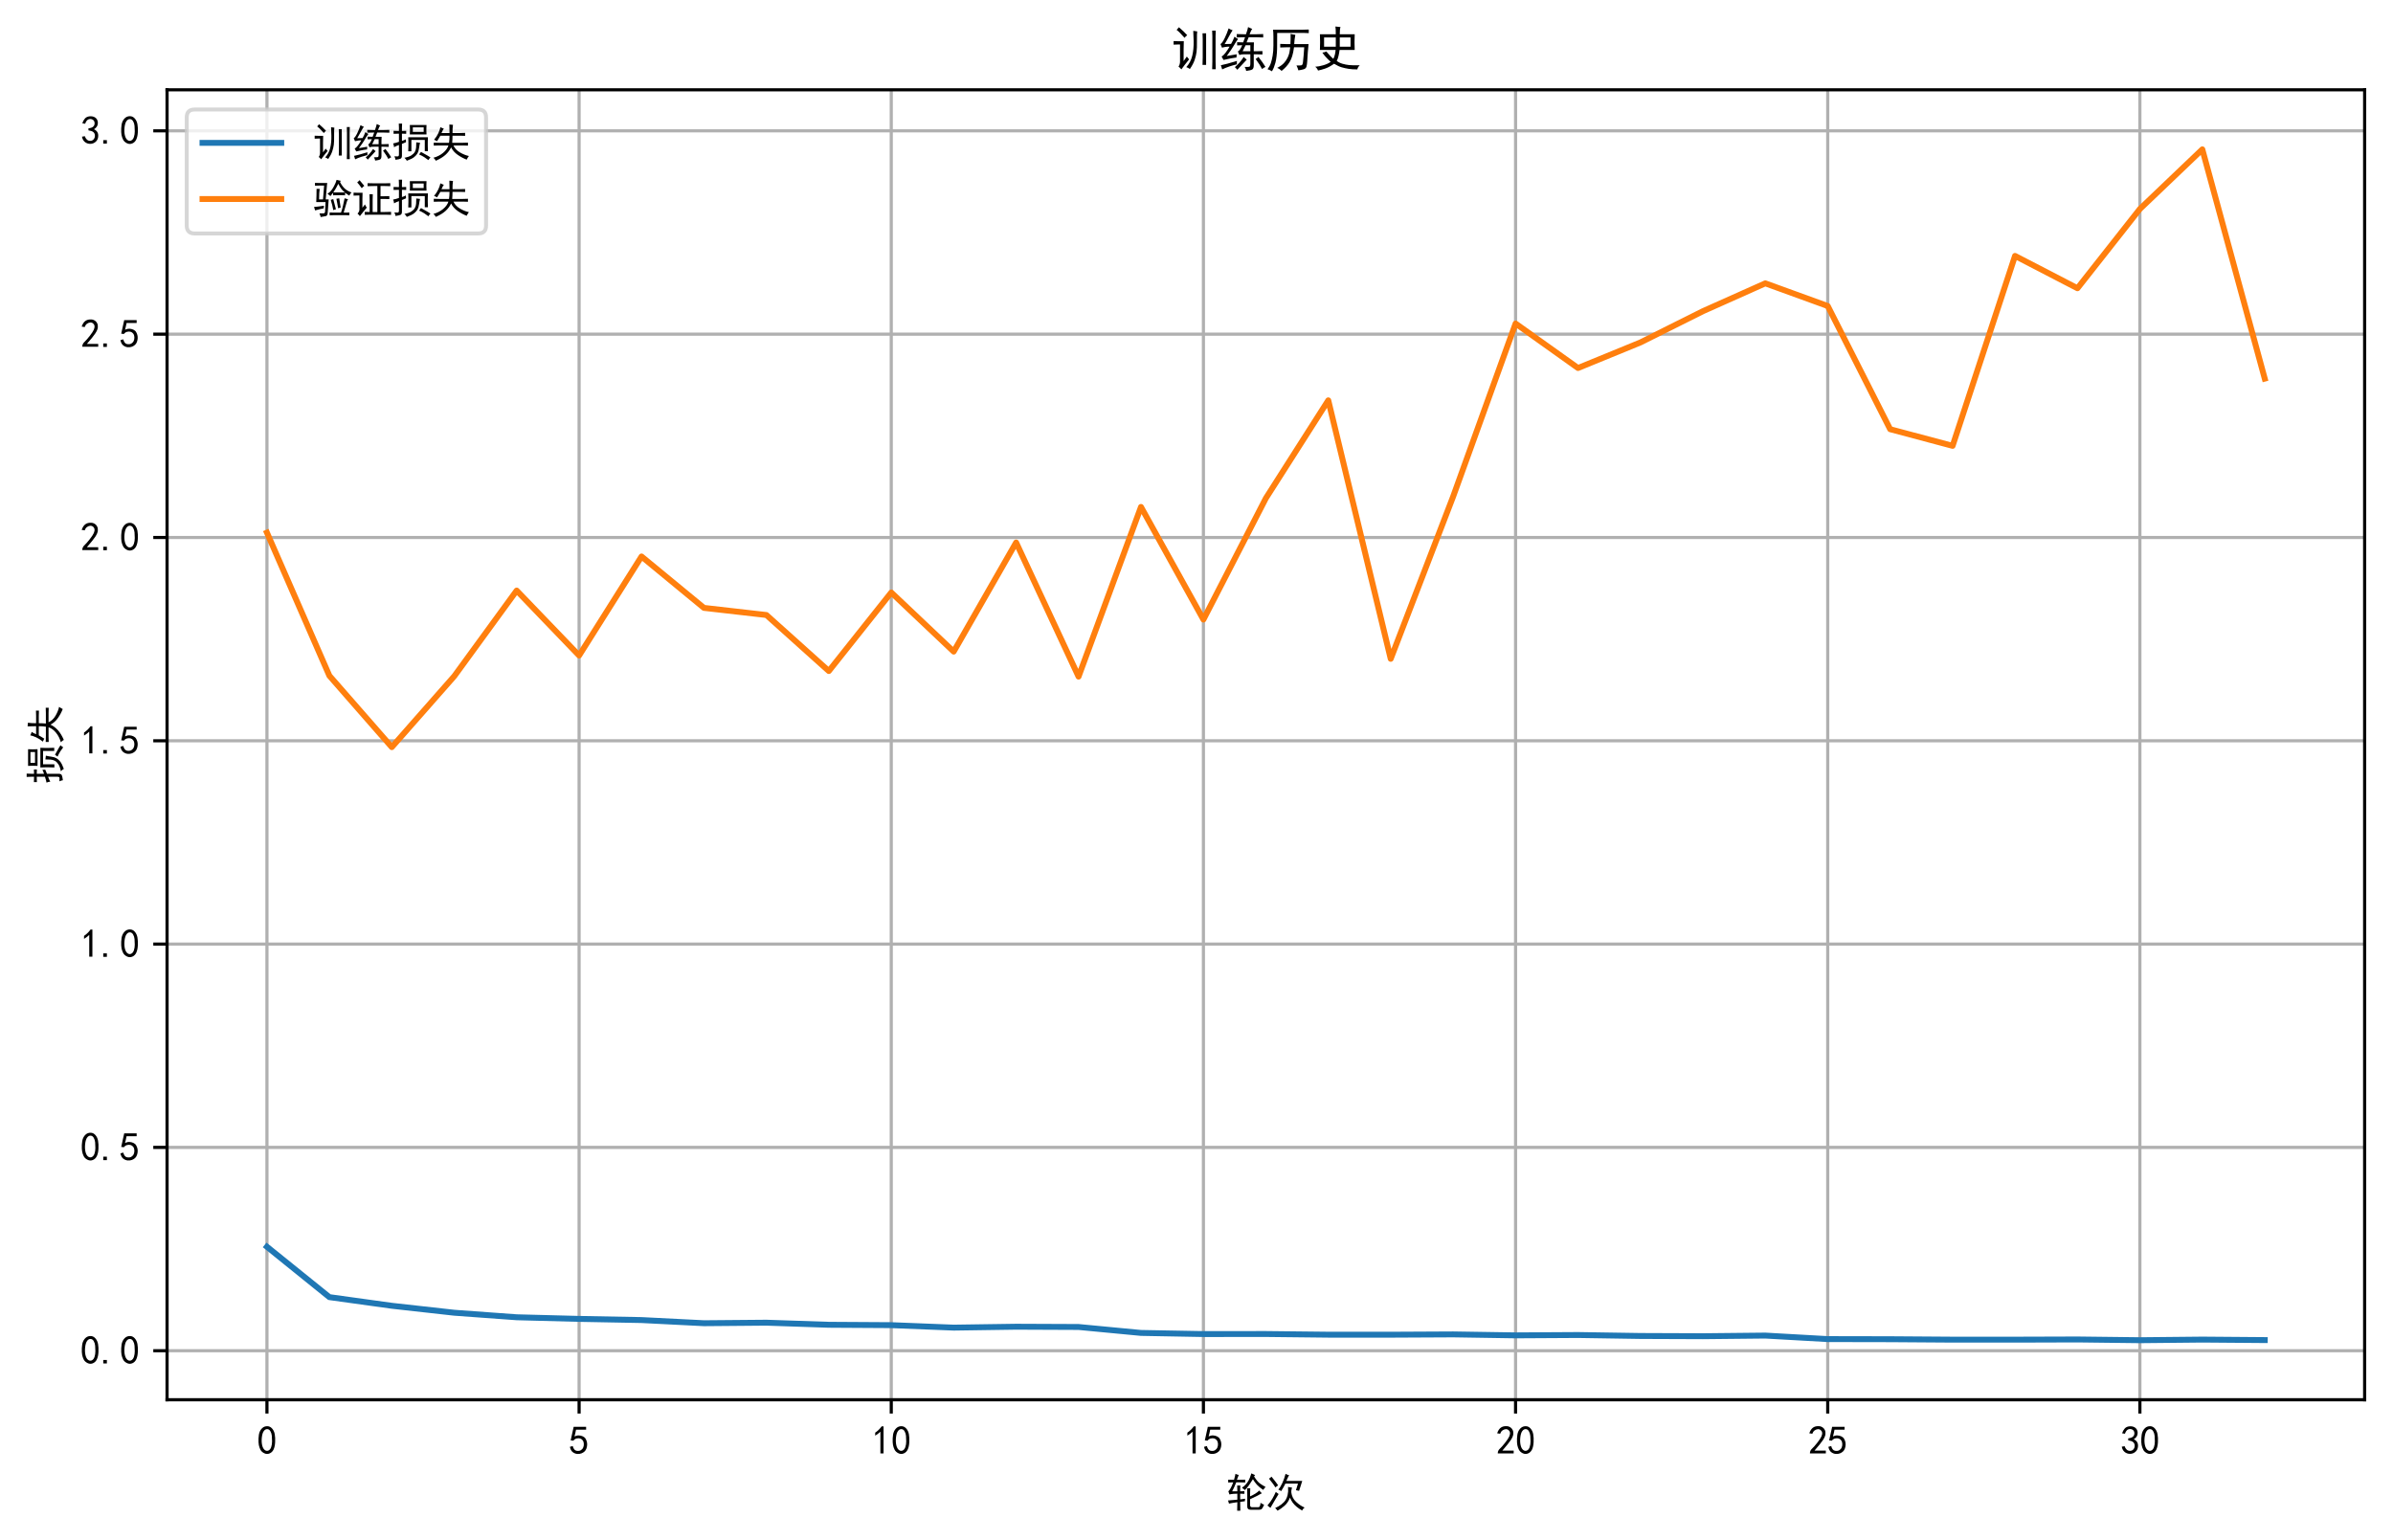 <?xml version="1.0" encoding="utf-8" standalone="no"?>
<!DOCTYPE svg PUBLIC "-//W3C//DTD SVG 1.1//EN"
  "http://www.w3.org/Graphics/SVG/1.1/DTD/svg11.dtd">
<svg xmlns:xlink="http://www.w3.org/1999/xlink" width="607.619pt" height="391.032pt" viewBox="0 0 607.619 391.032" xmlns="http://www.w3.org/2000/svg" version="1.1">
 <defs>
  <style type="text/css">*{stroke-linejoin: round; stroke-linecap: butt}</style>
 </defs>
 <g id="figure_1">
  <g id="patch_1">
   <path d="M 0 391.032 
L 607.619 391.032 
L 607.619 0 
L 0 0 
z
" style="fill: #ffffff"/>
  </g>
  <g id="axes_1">
   <g id="patch_2">
    <path d="M 42.419 355.449 
L 600.419 355.449 
L 600.419 22.809 
L 42.419 22.809 
z
" style="fill: #ffffff"/>
   </g>
   <g id="matplotlib.axis_1">
    <g id="xtick_1">
     <g id="line2d_1">
      <path d="M 67.782 355.449 
L 67.782 22.809 
" clip-path="url(#p4861b36ecc)" style="fill: none; stroke: #b0b0b0; stroke-width: 0.8; stroke-linecap: square"/>
     </g>
     <g id="line2d_2">
      <defs>
       <path id="mbea40a2bd2" d="M 0 0 
L 0 3.5 
" style="stroke: #000000; stroke-width: 0.8"/>
      </defs>
      <g>
       <use xlink:href="#mbea40a2bd2" x="67.782" y="355.449" style="stroke: #000000; stroke-width: 0.8"/>
      </g>
     </g>
     <g id="text_1">
      <!-- 0 -->
      <g transform="translate(65.282 369.324) scale(0.1 -0.1)">
       <defs>
        <path id="SimHei-30" d="M 225 2537 
Q 250 3200 412 3587 
Q 575 3975 875 4225 
Q 1175 4475 1612 4475 
Q 2050 4475 2375 4112 
Q 2700 3750 2800 3200 
Q 2900 2650 2862 1937 
Q 2825 1225 2612 775 
Q 2400 325 1975 150 
Q 1550 -25 1125 187 
Q 700 400 525 750 
Q 350 1100 275 1487 
Q 200 1875 225 2537 
z
M 750 2687 
Q 675 2000 800 1462 
Q 925 925 1212 700 
Q 1500 475 1800 612 
Q 2100 750 2237 1162 
Q 2375 1575 2375 2062 
Q 2375 2550 2337 2950 
Q 2300 3350 2112 3675 
Q 1925 4000 1612 4012 
Q 1300 4025 1062 3700 
Q 825 3375 750 2687 
z
" transform="scale(0.016)"/>
       </defs>
       <use xlink:href="#SimHei-30"/>
      </g>
     </g>
    </g>
    <g id="xtick_2">
     <g id="line2d_3">
      <path d="M 147.044 355.449 
L 147.044 22.809 
" clip-path="url(#p4861b36ecc)" style="fill: none; stroke: #b0b0b0; stroke-width: 0.8; stroke-linecap: square"/>
     </g>
     <g id="line2d_4">
      <g>
       <use xlink:href="#mbea40a2bd2" x="147.044" y="355.449" style="stroke: #000000; stroke-width: 0.8"/>
      </g>
     </g>
     <g id="text_2">
      <!-- 5 -->
      <g transform="translate(144.544 369.324) scale(0.1 -0.1)">
       <defs>
        <path id="SimHei-35" d="M 550 1325 
Q 725 650 1150 575 
Q 1575 500 1837 662 
Q 2100 825 2212 1087 
Q 2325 1350 2312 1675 
Q 2300 2000 2137 2225 
Q 1975 2450 1725 2525 
Q 1475 2600 1162 2525 
Q 850 2450 650 2175 
L 225 2225 
Q 275 2375 700 4375 
L 2675 4375 
L 2675 3925 
L 1075 3925 
Q 950 3250 825 2850 
Q 1200 3025 1525 3012 
Q 1850 3000 2150 2862 
Q 2450 2725 2587 2487 
Q 2725 2250 2787 2012 
Q 2850 1775 2837 1500 
Q 2825 1225 2725 937 
Q 2625 650 2425 462 
Q 2225 275 1937 162 
Q 1650 50 1275 75 
Q 900 100 562 350 
Q 225 600 100 1200 
L 550 1325 
z
" transform="scale(0.016)"/>
       </defs>
       <use xlink:href="#SimHei-35"/>
      </g>
     </g>
    </g>
    <g id="xtick_3">
     <g id="line2d_5">
      <path d="M 226.305 355.449 
L 226.305 22.809 
" clip-path="url(#p4861b36ecc)" style="fill: none; stroke: #b0b0b0; stroke-width: 0.8; stroke-linecap: square"/>
     </g>
     <g id="line2d_6">
      <g>
       <use xlink:href="#mbea40a2bd2" x="226.305" y="355.449" style="stroke: #000000; stroke-width: 0.8"/>
      </g>
     </g>
     <g id="text_3">
      <!-- 10 -->
      <g transform="translate(221.305 369.324) scale(0.1 -0.1)">
       <defs>
        <path id="SimHei-31" d="M 1400 3600 
Q 1075 3275 575 2975 
L 575 3450 
Q 1200 3875 1600 4450 
L 1900 4450 
L 1900 150 
L 1400 150 
L 1400 3600 
z
" transform="scale(0.016)"/>
       </defs>
       <use xlink:href="#SimHei-31"/>
       <use xlink:href="#SimHei-30" x="50"/>
      </g>
     </g>
    </g>
    <g id="xtick_4">
     <g id="line2d_7">
      <path d="M 305.566 355.449 
L 305.566 22.809 
" clip-path="url(#p4861b36ecc)" style="fill: none; stroke: #b0b0b0; stroke-width: 0.8; stroke-linecap: square"/>
     </g>
     <g id="line2d_8">
      <g>
       <use xlink:href="#mbea40a2bd2" x="305.566" y="355.449" style="stroke: #000000; stroke-width: 0.8"/>
      </g>
     </g>
     <g id="text_4">
      <!-- 15 -->
      <g transform="translate(300.566 369.324) scale(0.1 -0.1)">
       <use xlink:href="#SimHei-31"/>
       <use xlink:href="#SimHei-35" x="50"/>
      </g>
     </g>
    </g>
    <g id="xtick_5">
     <g id="line2d_9">
      <path d="M 384.828 355.449 
L 384.828 22.809 
" clip-path="url(#p4861b36ecc)" style="fill: none; stroke: #b0b0b0; stroke-width: 0.8; stroke-linecap: square"/>
     </g>
     <g id="line2d_10">
      <g>
       <use xlink:href="#mbea40a2bd2" x="384.828" y="355.449" style="stroke: #000000; stroke-width: 0.8"/>
      </g>
     </g>
     <g id="text_5">
      <!-- 20 -->
      <g transform="translate(379.828 369.324) scale(0.1 -0.1)">
       <defs>
        <path id="SimHei-32" d="M 300 250 
Q 325 625 650 925 
Q 975 1225 1475 1862 
Q 1975 2500 2125 2850 
Q 2275 3200 2237 3450 
Q 2200 3700 2000 3862 
Q 1800 4025 1537 4000 
Q 1275 3975 1037 3800 
Q 800 3625 675 3275 
L 200 3350 
Q 400 3925 712 4187 
Q 1025 4450 1450 4475 
Q 1700 4500 1900 4462 
Q 2100 4425 2312 4287 
Q 2525 4150 2662 3875 
Q 2800 3600 2762 3212 
Q 2725 2825 2375 2287 
Q 2025 1750 1025 600 
L 2825 600 
L 2825 150 
L 300 150 
L 300 250 
z
" transform="scale(0.016)"/>
       </defs>
       <use xlink:href="#SimHei-32"/>
       <use xlink:href="#SimHei-30" x="50"/>
      </g>
     </g>
    </g>
    <g id="xtick_6">
     <g id="line2d_11">
      <path d="M 464.089 355.449 
L 464.089 22.809 
" clip-path="url(#p4861b36ecc)" style="fill: none; stroke: #b0b0b0; stroke-width: 0.8; stroke-linecap: square"/>
     </g>
     <g id="line2d_12">
      <g>
       <use xlink:href="#mbea40a2bd2" x="464.089" y="355.449" style="stroke: #000000; stroke-width: 0.8"/>
      </g>
     </g>
     <g id="text_6">
      <!-- 25 -->
      <g transform="translate(459.089 369.324) scale(0.1 -0.1)">
       <use xlink:href="#SimHei-32"/>
       <use xlink:href="#SimHei-35" x="50"/>
      </g>
     </g>
    </g>
    <g id="xtick_7">
     <g id="line2d_13">
      <path d="M 543.351 355.449 
L 543.351 22.809 
" clip-path="url(#p4861b36ecc)" style="fill: none; stroke: #b0b0b0; stroke-width: 0.8; stroke-linecap: square"/>
     </g>
     <g id="line2d_14">
      <g>
       <use xlink:href="#mbea40a2bd2" x="543.351" y="355.449" style="stroke: #000000; stroke-width: 0.8"/>
      </g>
     </g>
     <g id="text_7">
      <!-- 30 -->
      <g transform="translate(538.351 369.324) scale(0.1 -0.1)">
       <defs>
        <path id="SimHei-33" d="M 250 1225 
L 700 1300 
Q 800 975 1025 762 
Q 1250 550 1587 562 
Q 1925 575 2125 837 
Q 2325 1100 2300 1437 
Q 2275 1775 2037 1962 
Q 1800 2150 1275 2225 
L 1275 2550 
Q 1800 2600 2037 2825 
Q 2275 3050 2250 3412 
Q 2225 3775 1925 3937 
Q 1625 4100 1287 3975 
Q 950 3850 750 3275 
L 300 3350 
Q 450 3800 712 4100 
Q 975 4400 1425 4450 
Q 1875 4500 2212 4337 
Q 2550 4175 2687 3837 
Q 2825 3500 2725 3100 
Q 2625 2700 2150 2400 
Q 2500 2250 2687 1950 
Q 2875 1650 2812 1162 
Q 2750 675 2375 375 
Q 2000 75 1525 87 
Q 1050 100 700 387 
Q 350 675 250 1225 
z
" transform="scale(0.016)"/>
       </defs>
       <use xlink:href="#SimHei-33"/>
       <use xlink:href="#SimHei-30" x="50"/>
      </g>
     </g>
    </g>
    <g id="text_8">
     <!-- 轮次 -->
     <g transform="translate(311.419 382.582) scale(0.1 -0.1)">
      <defs>
       <path id="SimHei-8f6e" d="M 2200 3350 
Q 2175 3050 2175 2750 
L 2175 2425 
Q 2575 2425 2850 2450 
L 2850 2025 
Q 2550 2050 2175 2050 
L 2175 1150 
L 2975 1250 
Q 2925 1075 2925 850 
Q 2625 825 2175 750 
Q 2175 150 2200 -650 
L 1700 -650 
Q 1725 125 1725 700 
Q 700 550 400 475 
Q 300 775 250 975 
Q 600 1000 1725 1100 
L 1725 2050 
Q 1425 2050 1100 2025 
Q 775 2000 475 1925 
L 300 2425 
Q 450 2550 650 2900 
Q 850 3250 1075 3850 
Q 750 3850 275 3825 
L 275 4275 
Q 750 4250 1200 4250 
Q 1375 4875 1425 5200 
Q 1675 5075 1950 5025 
Q 1825 4750 1650 4250 
L 2075 4250 
Q 2600 4250 2975 4275 
L 2975 3825 
Q 2550 3850 2100 3850 
L 1550 3850 
Q 1175 2900 900 2425 
L 1725 2425 
Q 1700 3050 1700 3350 
L 2200 3350 
z
M 3750 1625 
Q 4750 2075 5200 2550 
Q 5475 2225 5625 2125 
Q 5175 1875 4750 1650 
Q 4325 1425 3750 1175 
L 3750 225 
Q 3750 -75 4050 -100 
L 4925 -100 
Q 5250 -125 5325 137 
Q 5400 400 5400 600 
Q 5800 350 5975 300 
Q 5750 -225 5612 -362 
Q 5475 -500 5175 -500 
L 3850 -500 
Q 3300 -500 3300 0 
L 3300 1900 
Q 3300 2475 3275 2900 
L 3775 2900 
Q 3750 2450 3750 2100 
L 3750 1625 
z
M 4375 4800 
Q 4875 3975 5337 3650 
Q 5800 3325 6200 3125 
Q 5975 2875 5825 2650 
Q 5200 3075 4825 3487 
Q 4450 3900 4200 4350 
Q 3875 3825 3587 3412 
Q 3300 3000 2925 2625 
Q 2725 2800 2450 3000 
Q 2775 3200 3037 3487 
Q 3300 3775 3512 4150 
Q 3725 4525 3950 5275 
Q 4300 5100 4550 5000 
L 4375 4800 
z
" transform="scale(0.016)"/>
       <path id="SimHei-6b21" d="M 4150 3025 
Q 4000 2550 4050 2187 
Q 4100 1825 4275 1450 
Q 4450 1075 4800 750 
Q 5150 425 5475 212 
Q 5800 0 6150 -150 
Q 5875 -350 5750 -625 
Q 5250 -325 4887 -25 
Q 4525 275 4275 612 
Q 4025 950 3825 1425 
Q 3525 625 2950 125 
Q 2375 -375 1850 -650 
Q 1675 -400 1475 -225 
Q 2025 0 2487 362 
Q 2950 725 3162 1100 
Q 3375 1475 3450 1825 
Q 3525 2175 3537 2400 
Q 3550 2625 3525 3125 
Q 3825 3050 4150 3025 
z
M 3700 4975 
Q 3625 4900 3475 4575 
Q 3325 4250 3250 4075 
L 5775 4075 
Q 5650 3725 5550 3362 
Q 5450 3000 5275 2500 
Q 5000 2575 4775 2600 
Q 5025 3350 5100 3650 
L 3100 3650 
Q 2975 3400 2812 3100 
Q 2650 2800 2425 2450 
Q 2275 2600 1975 2700 
Q 2300 3050 2625 3762 
Q 2950 4475 3125 5200 
Q 3450 5025 3700 4975 
z
M 2025 2000 
Q 1825 1675 1475 1087 
Q 1125 500 725 -200 
Q 500 -25 250 175 
Q 725 725 1037 1262 
Q 1350 1800 1575 2325 
Q 1750 2175 2025 2000 
z
M 900 4750 
Q 1725 3725 1950 3375 
Q 1750 3250 1500 3050 
Q 1250 3525 500 4425 
Q 700 4575 900 4750 
z
" transform="scale(0.016)"/>
      </defs>
      <use xlink:href="#SimHei-8f6e"/>
      <use xlink:href="#SimHei-6b21" x="100"/>
     </g>
    </g>
   </g>
   <g id="matplotlib.axis_2">
    <g id="ytick_1">
     <g id="line2d_15">
      <path d="M 42.419 342.993 
L 600.419 342.993 
" clip-path="url(#p4861b36ecc)" style="fill: none; stroke: #b0b0b0; stroke-width: 0.8; stroke-linecap: square"/>
     </g>
     <g id="line2d_16">
      <defs>
       <path id="m09292e42df" d="M 0 0 
L -3.5 0 
" style="stroke: #000000; stroke-width: 0.8"/>
      </defs>
      <g>
       <use xlink:href="#m09292e42df" x="42.419" y="342.993" style="stroke: #000000; stroke-width: 0.8"/>
      </g>
     </g>
     <g id="text_9">
      <!-- 0.0 -->
      <g transform="translate(20.419 346.43) scale(0.1 -0.1)">
       <defs>
        <path id="SimHei-2e" d="M 1075 125 
L 500 125 
L 500 675 
L 1075 675 
L 1075 125 
z
" transform="scale(0.016)"/>
       </defs>
       <use xlink:href="#SimHei-30"/>
       <use xlink:href="#SimHei-2e" x="50"/>
       <use xlink:href="#SimHei-30" x="100"/>
      </g>
     </g>
    </g>
    <g id="ytick_2">
     <g id="line2d_17">
      <path d="M 42.419 291.365 
L 600.419 291.365 
" clip-path="url(#p4861b36ecc)" style="fill: none; stroke: #b0b0b0; stroke-width: 0.8; stroke-linecap: square"/>
     </g>
     <g id="line2d_18">
      <g>
       <use xlink:href="#m09292e42df" x="42.419" y="291.365" style="stroke: #000000; stroke-width: 0.8"/>
      </g>
     </g>
     <g id="text_10">
      <!-- 0.5 -->
      <g transform="translate(20.419 294.803) scale(0.1 -0.1)">
       <use xlink:href="#SimHei-30"/>
       <use xlink:href="#SimHei-2e" x="50"/>
       <use xlink:href="#SimHei-35" x="100"/>
      </g>
     </g>
    </g>
    <g id="ytick_3">
     <g id="line2d_19">
      <path d="M 42.419 239.738 
L 600.419 239.738 
" clip-path="url(#p4861b36ecc)" style="fill: none; stroke: #b0b0b0; stroke-width: 0.8; stroke-linecap: square"/>
     </g>
     <g id="line2d_20">
      <g>
       <use xlink:href="#m09292e42df" x="42.419" y="239.738" style="stroke: #000000; stroke-width: 0.8"/>
      </g>
     </g>
     <g id="text_11">
      <!-- 1.0 -->
      <g transform="translate(20.419 243.175) scale(0.1 -0.1)">
       <use xlink:href="#SimHei-31"/>
       <use xlink:href="#SimHei-2e" x="50"/>
       <use xlink:href="#SimHei-30" x="100"/>
      </g>
     </g>
    </g>
    <g id="ytick_4">
     <g id="line2d_21">
      <path d="M 42.419 188.11 
L 600.419 188.11 
" clip-path="url(#p4861b36ecc)" style="fill: none; stroke: #b0b0b0; stroke-width: 0.8; stroke-linecap: square"/>
     </g>
     <g id="line2d_22">
      <g>
       <use xlink:href="#m09292e42df" x="42.419" y="188.11" style="stroke: #000000; stroke-width: 0.8"/>
      </g>
     </g>
     <g id="text_12">
      <!-- 1.5 -->
      <g transform="translate(20.419 191.548) scale(0.1 -0.1)">
       <use xlink:href="#SimHei-31"/>
       <use xlink:href="#SimHei-2e" x="50"/>
       <use xlink:href="#SimHei-35" x="100"/>
      </g>
     </g>
    </g>
    <g id="ytick_5">
     <g id="line2d_23">
      <path d="M 42.419 136.483 
L 600.419 136.483 
" clip-path="url(#p4861b36ecc)" style="fill: none; stroke: #b0b0b0; stroke-width: 0.8; stroke-linecap: square"/>
     </g>
     <g id="line2d_24">
      <g>
       <use xlink:href="#m09292e42df" x="42.419" y="136.483" style="stroke: #000000; stroke-width: 0.8"/>
      </g>
     </g>
     <g id="text_13">
      <!-- 2.0 -->
      <g transform="translate(20.419 139.92) scale(0.1 -0.1)">
       <use xlink:href="#SimHei-32"/>
       <use xlink:href="#SimHei-2e" x="50"/>
       <use xlink:href="#SimHei-30" x="100"/>
      </g>
     </g>
    </g>
    <g id="ytick_6">
     <g id="line2d_25">
      <path d="M 42.419 84.855 
L 600.419 84.855 
" clip-path="url(#p4861b36ecc)" style="fill: none; stroke: #b0b0b0; stroke-width: 0.8; stroke-linecap: square"/>
     </g>
     <g id="line2d_26">
      <g>
       <use xlink:href="#m09292e42df" x="42.419" y="84.855" style="stroke: #000000; stroke-width: 0.8"/>
      </g>
     </g>
     <g id="text_14">
      <!-- 2.5 -->
      <g transform="translate(20.419 88.293) scale(0.1 -0.1)">
       <use xlink:href="#SimHei-32"/>
       <use xlink:href="#SimHei-2e" x="50"/>
       <use xlink:href="#SimHei-35" x="100"/>
      </g>
     </g>
    </g>
    <g id="ytick_7">
     <g id="line2d_27">
      <path d="M 42.419 33.228 
L 600.419 33.228 
" clip-path="url(#p4861b36ecc)" style="fill: none; stroke: #b0b0b0; stroke-width: 0.8; stroke-linecap: square"/>
     </g>
     <g id="line2d_28">
      <g>
       <use xlink:href="#m09292e42df" x="42.419" y="33.228" style="stroke: #000000; stroke-width: 0.8"/>
      </g>
     </g>
     <g id="text_15">
      <!-- 3.0 -->
      <g transform="translate(20.419 36.666) scale(0.1 -0.1)">
       <use xlink:href="#SimHei-33"/>
       <use xlink:href="#SimHei-2e" x="50"/>
       <use xlink:href="#SimHei-30" x="100"/>
      </g>
     </g>
    </g>
    <g id="text_16">
     <!-- 损失 -->
     <g transform="translate(15.169 199.129) rotate(-90) scale(0.1 -0.1)">
      <defs>
       <path id="SimHei-635f" d="M 1175 4600 
Q 1175 4950 1150 5250 
L 1675 5250 
Q 1650 4975 1650 4600 
L 1650 4075 
Q 1950 4075 2325 4100 
L 2325 3625 
Q 1950 3650 1650 3650 
L 1650 2500 
Q 1875 2550 2275 2750 
Q 2275 2550 2300 2300 
Q 2025 2200 1650 2025 
L 1650 175 
Q 1650 -225 1425 -325 
Q 1200 -425 625 -500 
Q 600 -250 450 50 
Q 800 25 987 37 
Q 1175 50 1175 350 
L 1175 1850 
Q 675 1675 400 1500 
Q 375 1800 250 2100 
Q 600 2150 1175 2350 
L 1175 3650 
Q 650 3650 325 3625 
L 325 4100 
Q 625 4075 1175 4075 
L 1175 4600 
z
M 5550 5025 
Q 5525 4650 5525 4275 
Q 5525 3925 5550 3525 
L 2900 3525 
Q 2925 3925 2925 4275 
Q 2925 4650 2900 5025 
L 5550 5025 
z
M 5775 3075 
Q 5750 2725 5750 2350 
L 5750 1725 
Q 5750 1350 5775 875 
L 5275 875 
L 5275 2650 
L 3150 2650 
L 3150 850 
L 2650 850 
Q 2675 1275 2675 1700 
L 2675 2325 
Q 2675 2600 2650 3075 
L 5775 3075 
z
M 4525 2200 
Q 4425 1825 4362 1337 
Q 4300 850 4125 537 
Q 3950 225 3600 -62 
Q 3250 -350 2425 -650 
Q 2325 -450 2050 -175 
Q 2750 -50 3137 200 
Q 3525 450 3700 762 
Q 3875 1075 3900 1462 
Q 3925 1850 3925 2275 
Q 4225 2225 4525 2200 
z
M 5100 3925 
L 5100 4650 
L 3375 4650 
L 3375 3925 
L 5100 3925 
z
M 4675 750 
Q 4975 575 5412 337 
Q 5850 100 6175 -125 
Q 5975 -325 5850 -550 
Q 5525 -300 5200 -87 
Q 4875 125 4375 350 
Q 4550 550 4675 750 
z
" transform="scale(0.016)"/>
       <path id="SimHei-5931" d="M 2050 4450 
Q 1925 4325 1675 3750 
L 2950 3750 
Q 2950 4650 2925 5100 
Q 3175 5075 3500 5050 
Q 3450 4700 3437 4425 
Q 3425 4150 3425 3750 
L 4600 3750 
Q 5000 3750 5425 3775 
L 5425 3300 
Q 5025 3325 4600 3325 
L 3425 3325 
Q 3425 2775 3375 2200 
L 5050 2200 
Q 5425 2200 5875 2225 
L 5875 1750 
Q 5425 1775 5050 1775 
L 3575 1775 
Q 3875 1100 4600 675 
Q 5325 250 6025 100 
Q 5825 -150 5675 -475 
Q 4950 -200 4250 287 
Q 3550 775 3200 1475 
Q 2900 825 2325 300 
Q 1750 -225 775 -650 
Q 650 -400 400 -175 
Q 1250 50 1912 587 
Q 2575 1125 2775 1775 
L 1325 1775 
Q 925 1775 450 1750 
L 450 2225 
Q 925 2200 1325 2200 
L 2875 2200 
Q 2950 2725 2950 3325 
L 1500 3325 
Q 1200 2800 975 2450 
Q 775 2575 500 2675 
Q 950 3225 1187 3750 
Q 1425 4275 1500 4675 
Q 1800 4525 2050 4450 
z
" transform="scale(0.016)"/>
      </defs>
      <use xlink:href="#SimHei-635f"/>
      <use xlink:href="#SimHei-5931" x="100"/>
     </g>
    </g>
   </g>
   <g id="line2d_29">
    <path d="M 67.782 316.601 
L 83.635 329.39 
L 99.487 331.586 
L 115.339 333.351 
L 131.191 334.504 
L 147.044 334.917 
L 162.896 335.213 
L 178.748 336.014 
L 194.601 335.88 
L 210.453 336.411 
L 226.305 336.506 
L 242.157 337.133 
L 258.01 336.904 
L 273.862 336.97 
L 289.714 338.479 
L 305.566 338.768 
L 321.419 338.754 
L 337.271 338.926 
L 353.123 338.931 
L 368.976 338.852 
L 384.828 339.1 
L 400.68 339.009 
L 416.532 339.254 
L 432.385 339.314 
L 448.237 339.152 
L 464.089 340.047 
L 479.941 340.078 
L 495.794 340.187 
L 511.646 340.189 
L 527.498 340.14 
L 543.351 340.329 
L 559.203 340.173 
L 575.055 340.297 
" clip-path="url(#p4861b36ecc)" style="fill: none; stroke: #1f77b4; stroke-width: 1.5; stroke-linecap: square"/>
   </g>
   <g id="line2d_30">
    <path d="M 67.782 135.264 
L 83.635 171.596 
L 99.487 189.725 
L 115.339 171.715 
L 131.191 149.966 
L 147.044 166.456 
L 162.896 141.314 
L 178.748 154.365 
L 194.601 156.172 
L 210.453 170.401 
L 226.305 150.459 
L 242.157 165.463 
L 258.01 137.764 
L 273.862 171.815 
L 289.714 128.731 
L 305.566 157.33 
L 321.419 126.523 
L 337.271 101.665 
L 353.123 167.302 
L 368.976 126.087 
L 384.828 82.158 
L 400.68 93.452 
L 416.532 86.958 
L 432.385 79.03 
L 448.237 71.949 
L 464.089 77.707 
L 479.941 108.993 
L 495.794 113.218 
L 511.646 64.982 
L 527.498 73.195 
L 543.351 53.064 
L 559.203 37.929 
L 575.055 96.144 
" clip-path="url(#p4861b36ecc)" style="fill: none; stroke: #ff7f0e; stroke-width: 1.5; stroke-linecap: square"/>
   </g>
   <g id="patch_3">
    <path d="M 42.419 355.449 
L 42.419 22.809 
" style="fill: none; stroke: #000000; stroke-width: 0.8; stroke-linejoin: miter; stroke-linecap: square"/>
   </g>
   <g id="patch_4">
    <path d="M 600.419 355.449 
L 600.419 22.809 
" style="fill: none; stroke: #000000; stroke-width: 0.8; stroke-linejoin: miter; stroke-linecap: square"/>
   </g>
   <g id="patch_5">
    <path d="M 42.419 355.449 
L 600.419 355.449 
" style="fill: none; stroke: #000000; stroke-width: 0.8; stroke-linejoin: miter; stroke-linecap: square"/>
   </g>
   <g id="patch_6">
    <path d="M 42.419 22.809 
L 600.419 22.809 
" style="fill: none; stroke: #000000; stroke-width: 0.8; stroke-linejoin: miter; stroke-linecap: square"/>
   </g>
   <g id="text_17">
    <!-- 训练历史 -->
    <g transform="translate(297.419 16.809) scale(0.12 -0.12)">
     <defs>
      <path id="SimHei-8bad" d="M 1650 3300 
Q 1625 2725 1625 2225 
L 1625 675 
Q 1950 1125 2050 1275 
Q 2175 1125 2350 900 
Q 2025 500 1800 212 
Q 1575 -75 1325 -425 
Q 1150 -200 950 -50 
Q 1150 225 1150 625 
L 1150 2875 
L 975 2875 
Q 600 2875 300 2850 
L 300 3325 
Q 600 3300 975 3300 
L 1650 3300 
z
M 3425 4600 
Q 3375 4350 3387 3362 
Q 3400 2375 3337 1887 
Q 3275 1400 3087 837 
Q 2900 275 2450 -375 
Q 2225 -200 1975 -125 
Q 2550 500 2762 1362 
Q 2975 2225 2950 3337 
Q 2925 4450 2900 4675 
Q 3150 4625 3425 4600 
z
M 5875 4700 
Q 5850 4500 5850 3975 
L 5850 625 
Q 5850 125 5875 -400 
L 5400 -400 
Q 5425 125 5425 600 
L 5425 3975 
Q 5425 4500 5400 4700 
L 5875 4700 
z
M 4600 175 
L 4125 175 
Q 4150 725 4150 1150 
L 4150 3600 
Q 4150 4050 4125 4350 
L 4600 4350 
L 4600 175 
z
M 1000 5150 
Q 1650 4600 2100 4100 
Q 1875 3925 1750 3750 
Q 1050 4550 700 4800 
Q 850 4950 1000 5150 
z
" transform="scale(0.016)"/>
      <path id="SimHei-7ec3" d="M 3300 3825 
Q 2950 3825 2400 3800 
L 2400 4250 
Q 2950 4225 3325 4225 
L 3625 4225 
Q 3875 4950 3900 5175 
Q 4200 5025 4450 4925 
Q 4350 4825 4262 4612 
Q 4175 4400 4100 4225 
L 5025 4225 
Q 5425 4225 5900 4250 
L 5900 3800 
Q 5550 3825 5025 3825 
L 3975 3825 
Q 3850 3525 3700 3150 
L 4675 3150 
Q 4650 2875 4650 2475 
L 4650 1975 
L 4975 1975 
Q 5350 1975 5800 2000 
L 5800 1550 
Q 5350 1575 4975 1575 
L 4650 1575 
L 4650 125 
Q 4650 -300 4462 -425 
Q 4275 -550 3650 -625 
Q 3625 -375 3450 -100 
Q 4075 -125 4137 -25 
Q 4200 75 4200 325 
L 4200 1575 
L 3425 1575 
Q 3250 1575 3100 1562 
Q 2950 1550 2750 1475 
Q 2650 1725 2550 1950 
Q 2800 2025 3125 2775 
Q 2950 2775 2450 2750 
L 2450 3175 
Q 3025 3150 3250 3150 
Q 3400 3525 3500 3825 
L 3300 3825 
z
M 1650 2950 
Q 1875 3300 2100 3900 
Q 2325 3725 2575 3600 
Q 2325 3275 2025 2750 
Q 1725 2225 1075 1350 
Q 1300 1400 2400 1575 
Q 2350 1300 2375 1150 
Q 1825 1100 650 825 
Q 525 1075 400 1275 
Q 625 1400 887 1737 
Q 1150 2075 1450 2575 
Q 1300 2600 1012 2562 
Q 725 2525 450 2450 
Q 350 2675 250 2925 
Q 500 3075 812 3725 
Q 1125 4375 1325 5000 
Q 1600 4825 1850 4750 
Q 1600 4375 1387 3962 
Q 1175 3550 800 2925 
Q 1375 2925 1650 2950 
z
M 2425 700 
Q 2400 425 2425 250 
Q 2000 150 1462 -25 
Q 925 -200 475 -425 
Q 400 -150 300 125 
Q 950 275 1187 337 
Q 1425 400 2425 700 
z
M 3725 875 
Q 3650 800 3287 400 
Q 2925 0 2475 -475 
Q 2300 -250 2150 -125 
Q 2425 100 2750 462 
Q 3075 825 3325 1225 
Q 3475 1050 3725 875 
z
M 5275 1225 
Q 5925 375 6200 -100 
Q 5950 -200 5750 -375 
Q 5475 175 4900 950 
Q 5075 1050 5275 1225 
z
M 4200 1975 
L 4200 2775 
L 3575 2775 
Q 3325 2250 3175 1975 
L 4200 1975 
z
" transform="scale(0.016)"/>
      <path id="SimHei-5386" d="M 3725 2500 
Q 3625 1775 3487 1337 
Q 3350 900 3150 562 
Q 2950 225 2687 -62 
Q 2425 -350 2075 -625 
Q 1825 -350 1500 -225 
Q 2075 75 2387 412 
Q 2700 750 2875 1125 
Q 3050 1500 3112 1787 
Q 3175 2075 3225 2500 
L 2725 2500 
Q 2125 2500 1900 2475 
L 1900 2950 
Q 2375 2925 2675 2925 
L 3250 2925 
Q 3275 3250 3275 3550 
L 3275 4275 
Q 3625 4175 3900 4150 
Q 3825 3775 3800 3512 
Q 3775 3250 3750 2925 
L 5650 2925 
Q 5600 2550 5550 1850 
Q 5500 1150 5475 687 
Q 5450 225 5375 -50 
Q 5300 -325 4987 -412 
Q 4675 -500 4300 -550 
Q 4225 -250 4050 100 
Q 4575 75 4725 125 
Q 4875 175 4912 562 
Q 4950 950 5000 1475 
Q 5050 2000 5075 2500 
L 3725 2500 
z
M 800 -675 
Q 550 -500 225 -400 
Q 525 0 662 412 
Q 800 825 900 1412 
Q 1000 2000 1000 2725 
L 1000 3950 
Q 1000 4450 950 4825 
L 4825 4825 
Q 5375 4825 5675 4850 
L 5675 4375 
Q 5425 4400 5000 4400 
L 1500 4400 
Q 1500 2800 1487 2287 
Q 1475 1775 1412 1275 
Q 1350 775 1262 450 
Q 1175 125 1062 -162 
Q 950 -450 800 -675 
z
" transform="scale(0.016)"/>
      <path id="SimHei-53f2" d="M 3000 4225 
Q 3000 4975 2950 5250 
Q 3350 5200 3625 5175 
Q 3525 4950 3525 4225 
L 5500 4225 
Q 5475 3775 5475 3175 
Q 5475 2600 5500 2150 
L 3500 2150 
Q 3450 1750 3362 1362 
Q 3275 975 3125 700 
Q 3450 450 3875 325 
Q 4300 200 4750 150 
Q 5200 100 6175 125 
Q 5900 -125 5850 -425 
Q 5175 -425 4700 -350 
Q 4225 -275 3787 -150 
Q 3350 -25 2775 325 
Q 2100 -150 1562 -325 
Q 1025 -500 650 -575 
Q 525 -250 275 -75 
Q 750 -50 1350 125 
Q 1950 300 2325 575 
Q 1575 1250 1225 1800 
Q 1525 1825 1750 1950 
Q 2275 1300 2675 975 
Q 2825 1275 2887 1562 
Q 2950 1850 2975 2150 
L 900 2150 
Q 925 2600 925 3175 
Q 925 3775 900 4225 
L 3000 4225 
z
M 3000 2575 
L 3000 3800 
L 1450 3800 
L 1450 2575 
L 3000 2575 
z
M 4950 2575 
L 4950 3800 
L 3525 3800 
L 3525 2575 
L 4950 2575 
z
" transform="scale(0.016)"/>
     </defs>
     <use xlink:href="#SimHei-8bad"/>
     <use xlink:href="#SimHei-7ec3" x="100"/>
     <use xlink:href="#SimHei-5386" x="200"/>
     <use xlink:href="#SimHei-53f2" x="300"/>
    </g>
   </g>
   <g id="legend_1">
    <g id="patch_7">
     <path d="M 49.419 59.286 
L 121.419 59.286 
Q 123.419 59.286 123.419 57.286 
L 123.419 29.809 
Q 123.419 27.809 121.419 27.809 
L 49.419 27.809 
Q 47.419 27.809 47.419 29.809 
L 47.419 57.286 
Q 47.419 59.286 49.419 59.286 
z
" style="fill: #ffffff; opacity: 0.8; stroke: #cccccc; stroke-linejoin: miter"/>
    </g>
    <g id="line2d_31">
     <path d="M 51.419 36.278 
L 61.419 36.278 
L 71.419 36.278 
" style="fill: none; stroke: #1f77b4; stroke-width: 1.5; stroke-linecap: square"/>
    </g>
    <g id="text_18">
     <!-- 训练损失 -->
     <g transform="translate(79.419 39.778) scale(0.1 -0.1)">
      <use xlink:href="#SimHei-8bad"/>
      <use xlink:href="#SimHei-7ec3" x="100"/>
      <use xlink:href="#SimHei-635f" x="200"/>
      <use xlink:href="#SimHei-5931" x="300"/>
     </g>
    </g>
    <g id="line2d_32">
     <path d="M 51.419 50.536 
L 61.419 50.536 
L 71.419 50.536 
" style="fill: none; stroke: #ff7f0e; stroke-width: 1.5; stroke-linecap: square"/>
    </g>
    <g id="text_19">
     <!-- 验证损失 -->
     <g transform="translate(79.419 54.036) scale(0.1 -0.1)">
      <defs>
       <path id="SimHei-9a8c" d="M 2300 4725 
Q 2250 4500 2225 4075 
L 2050 2125 
L 2525 2125 
Q 2500 1925 2475 1450 
L 2375 75 
Q 2375 -450 2075 -525 
Q 1775 -600 1250 -675 
Q 1175 -325 1050 -100 
Q 1575 -100 1737 -87 
Q 1900 -75 1950 150 
L 2025 1700 
L 550 1700 
Q 575 2175 587 2737 
Q 600 3300 600 3800 
L 1100 3800 
Q 1050 3525 1025 3087 
Q 1000 2650 1000 2125 
L 1625 2125 
L 1800 4325 
L 1125 4325 
Q 725 4325 350 4300 
L 350 4750 
Q 725 4725 1125 4725 
L 2300 4725 
z
M 4325 4875 
Q 4725 4125 5150 3775 
Q 5575 3425 6150 3225 
Q 5925 3025 5800 2725 
Q 5450 2925 5125 3200 
L 5125 2775 
Q 4800 2800 4200 2800 
Q 3600 2800 3225 2775 
L 3225 3175 
Q 3075 2975 2800 2650 
Q 2575 2875 2325 3000 
Q 2725 3275 2937 3550 
Q 3150 3825 3312 4125 
Q 3475 4425 3587 4675 
Q 3700 4925 3775 5225 
Q 4100 5150 4450 5075 
L 4325 4875 
z
M 5600 2150 
Q 5475 2000 5400 1737 
Q 5325 1475 5162 912 
Q 5000 350 4900 25 
L 5250 25 
Q 5425 25 5800 50 
L 5800 -400 
Q 5475 -375 5250 -375 
L 3325 -375 
Q 2875 -375 2675 -400 
L 2675 50 
Q 2975 25 3350 25 
L 4475 25 
Q 4675 575 4800 1150 
L 5050 2300 
Q 5250 2225 5600 2150 
z
M 5100 3225 
Q 4800 3450 4550 3775 
Q 4300 4100 4050 4600 
Q 3850 4200 3687 3912 
Q 3525 3625 3250 3225 
L 5100 3225 
z
M 3250 2175 
Q 3350 1825 3462 1375 
Q 3575 925 3675 550 
Q 3450 525 3250 425 
Q 3175 900 3087 1225 
Q 3000 1550 2850 2050 
Q 3050 2125 3250 2175 
z
M 1775 1125 
Q 1750 950 1725 700 
Q 1350 625 1112 575 
Q 875 525 375 375 
Q 300 650 200 925 
Q 550 950 925 1000 
Q 1300 1050 1775 1125 
z
M 4300 1650 
Q 4350 1325 4425 825 
L 4025 725 
Q 3925 1275 3875 1562 
Q 3825 1850 3750 2225 
Q 3975 2275 4200 2300 
L 4300 1650 
z
" transform="scale(0.016)"/>
       <path id="SimHei-8bc1" d="M 5125 4675 
Q 5625 4675 6050 4700 
L 6050 4225 
Q 5625 4250 5125 4250 
L 4500 4250 
L 4500 2625 
L 5075 2625 
Q 5500 2625 5900 2650 
L 5900 2175 
Q 5525 2200 5075 2200 
L 4500 2200 
L 4500 125 
L 5200 125 
Q 5625 125 6175 150 
L 6175 -325 
Q 5625 -300 5200 -300 
L 3000 -300 
Q 2400 -300 2000 -325 
L 2000 150 
Q 2400 125 2775 125 
L 2775 2075 
Q 2775 2600 2750 2950 
L 3275 2950 
Q 3250 2625 3250 2075 
L 3250 125 
L 4000 125 
L 4000 4250 
L 3550 4250 
Q 2975 4250 2450 4225 
L 2450 4700 
Q 2975 4675 3550 4675 
L 5125 4675 
z
M 850 -125 
Q 1150 175 1150 500 
L 1150 2750 
L 925 2750 
Q 575 2750 225 2725 
L 225 3200 
Q 550 3175 925 3175 
L 1650 3175 
Q 1625 2700 1625 2175 
L 1625 800 
Q 1850 1075 2025 1325 
Q 2150 1050 2325 825 
Q 2050 500 1812 212 
Q 1575 -75 1225 -525 
Q 1050 -300 850 -125 
z
M 1525 3900 
Q 1100 4500 800 4825 
Q 1000 4975 1175 5175 
L 1925 4275 
Q 1675 4100 1525 3900 
z
" transform="scale(0.016)"/>
      </defs>
      <use xlink:href="#SimHei-9a8c"/>
      <use xlink:href="#SimHei-8bc1" x="100"/>
      <use xlink:href="#SimHei-635f" x="200"/>
      <use xlink:href="#SimHei-5931" x="300"/>
     </g>
    </g>
   </g>
  </g>
 </g>
 <defs>
  <clipPath id="p4861b36ecc">
   <rect x="42.419" y="22.809" width="558" height="332.64"/>
  </clipPath>
 </defs>
</svg>
